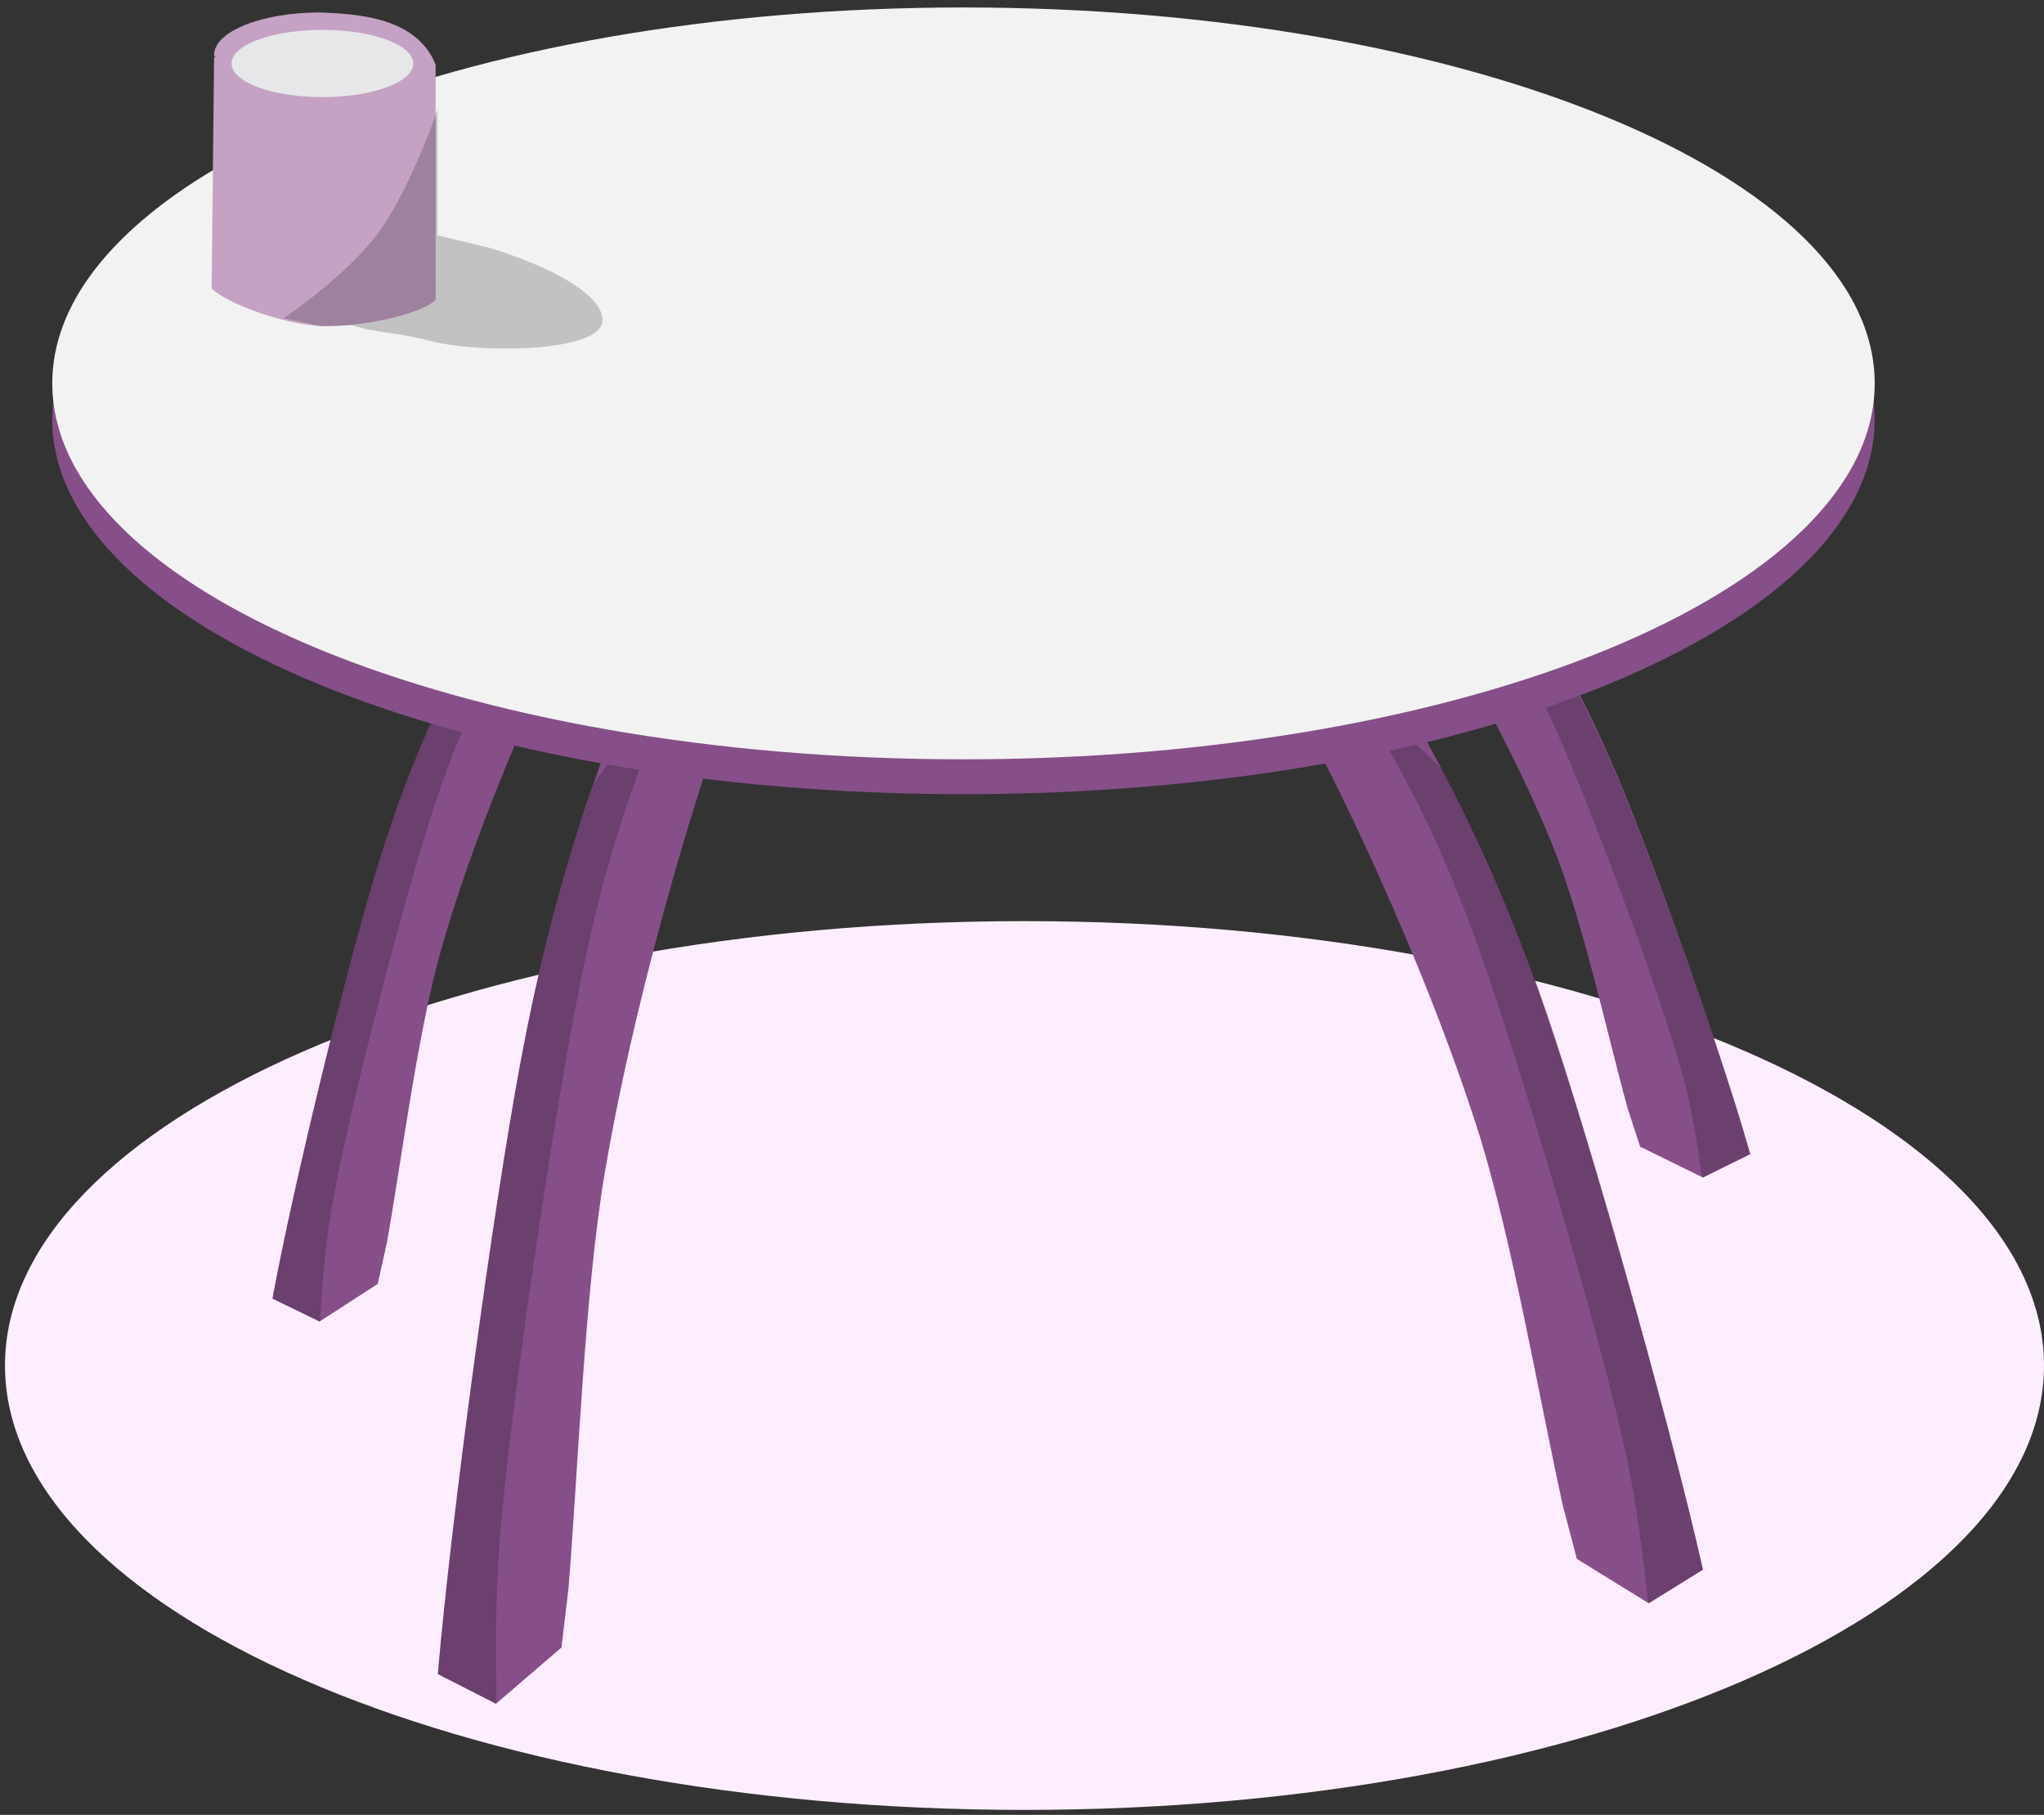 <svg width="821" height="729" xmlns="http://www.w3.org/2000/svg" xmlns:xlink="http://www.w3.org/1999/xlink" overflow="hidden"><rect width="100%" height="100%" fill="#333333" stroke="none"/><defs><clipPath id="clip0"><rect x="2511" y="1228" width="821" height="729"/></clipPath></defs>
    <g clip-path="url(#clip0)" transform="translate(-2511 -1228)">
        <path d="M2513 1776.5C2513 1677.92 2696.34 1598 2922.5 1598 3148.66 1598 3332 1677.92 3332 1776.5 3332 1875.08 3148.66 1955 2922.5 1955 2696.34 1955 2513 1875.08 2513 1776.5Z" fill="#FDEEFF" fill-rule="evenodd" fill-opacity="1"/>
        <path d="M3071.85 1504C3091.59 1538.94 3111.34 1573.88 3132.5 1636.02 3151.01 1690.4 3182.3 1802.16 3194.71 1857.12L3195 1858.51 3173.22 1872 3144.35 1854.16 3138.7 1832.59C3129.01 1788.59 3118.04 1723.98 3104.29 1681 3085.95 1623.69 3057.16 1560.7 3038 1524.31Z" fill="#864F89" fill-rule="evenodd" fill-opacity="1"/>
        <path d="M33.786 0C53.495 37.806 73.204 75.612 94.321 142.851 112.798 201.685 144.029 322.616 156.421 382.076L156.708 383.582 134.97 398.179 106.15 378.875 100.513 355.532C90.845 307.924 79.891 238.019 66.165 191.514 47.864 129.508 19.122 61.353 0 21.977Z" fill="#864F89" fill-rule="evenodd" fill-opacity="1" transform="matrix(-0.993 0.119 0.119 0.993 2796.85 1500.91)"/>
        <path d="M28.422 0C45.002 26.726 61.582 53.453 79.346 100.986 94.889 142.578 121.162 228.069 131.587 270.103L131.828 271.168 113.542 281.487 89.297 267.84 84.555 251.338C76.422 217.682 67.207 168.264 55.66 135.388 40.265 91.554 16.086 43.373 0 15.537Z" fill="#864F89" fill-rule="evenodd" fill-opacity="1" transform="matrix(-0.998 0.061 0.061 0.998 2735.49 1470.98)"/>
        <path d="M3106.54 1445C3123.77 1469.31 3141 1493.61 3159.46 1536.84 3175.61 1574.67 3202.92 1652.42 3213.75 1690.65L3214 1691.61 3195 1701 3169.8 1688.59 3164.87 1673.58C3156.42 1642.97 3146.84 1598.03 3134.84 1568.13 3118.84 1528.26 3093.72 1484.45 3077 1459.13Z" fill="#864F89" fill-rule="evenodd" fill-opacity="1"/>
        <path d="M3062.68 1510 3090.41 1537.21 3102.03 1559.96C3112.04 1580.82 3122.22 1605.08 3132.75 1636.14 3151.19 1690.48 3182.35 1802.2 3194.71 1857.12L3195 1858.52 3173.31 1872 3173.02 1871.82 3172.88 1870.43C3171.03 1853.07 3168.18 1831.1 3164.18 1812.64 3156.19 1775.73 3139.65 1718.47 3127.66 1679.09 3115.68 1639.71 3105.03 1606.41 3092.29 1576.35 3085.91 1561.32 3079.19 1547.86 3072.28 1535.19L3059 1512.22Z" fill="#000000" fill-rule="evenodd" fill-opacity="0.2"/>
        <path d="M3.693 0 31.478 29.453 43.128 54.081C53.158 76.663 63.365 102.924 73.923 136.543 92.4 195.378 123.631 316.309 136.023 375.769L136.31 377.274 114.573 391.872 114.275 391.673 114.143 390.173C112.285 371.38 109.425 347.593 105.422 327.616 97.415 287.662 80.829 225.671 68.819 183.039 56.809 140.408 46.134 104.367 33.361 71.827 26.975 55.557 20.231 40.986 13.309 27.265L0 2.402Z" fill="#000000" fill-rule="evenodd" fill-opacity="0.2" transform="matrix(-0.993 0.119 0.119 0.993 2777.35 1509.6)"/>
        <path d="M3.106 0 26.48 20.822 36.281 38.231C44.719 54.196 53.305 72.761 62.186 96.527 77.73 138.119 104.003 223.61 114.428 265.644L114.669 266.709 96.382 277.028 96.132 276.888 96.021 275.827C94.458 262.542 92.052 245.726 88.684 231.603 81.949 203.358 67.996 159.535 57.893 129.397 47.79 99.26 38.809 73.781 28.064 50.777 22.692 39.275 17.019 28.975 11.196 19.274L0 1.698Z" fill="#000000" fill-rule="evenodd" fill-opacity="0.2" transform="matrix(-0.998 0.061 0.061 0.998 2718.63 1476.48)"/>
        <path d="M3097.25 1449 3121.71 1467.94 3131.97 1483.78C3140.8 1498.3 3149.78 1515.19 3159.08 1536.81 3175.34 1574.64 3202.84 1652.41 3213.75 1690.64L3214 1691.61 3194.86 1701 3194.6 1700.87 3194.49 1699.91C3192.85 1687.82 3190.33 1672.53 3186.81 1659.68 3179.76 1633.99 3165.16 1594.12 3154.58 1566.71 3144.01 1539.29 3134.61 1516.11 3123.37 1495.19 3117.75 1484.73 3111.81 1475.36 3105.72 1466.53L3094 1450.54Z" fill="#000000" fill-rule="evenodd" fill-opacity="0.2"/>
        <path d="M2532 1396.5C2532 1313.38 2695.86 1246 2898 1246 3100.14 1246 3264 1313.38 3264 1396.5 3264 1479.62 3100.14 1547 2898 1547 2695.86 1547 2532 1479.62 2532 1396.5Z" fill="#864F89" fill-rule="evenodd" fill-opacity="1"/>
        <path d="M2532 1382C2532 1298.6 2695.86 1231 2898 1231 3100.14 1231 3264 1298.6 3264 1382 3264 1465.4 3100.14 1533 2898 1533 2695.86 1533 2532 1465.4 2532 1382Z" fill="#F2F2F2" fill-rule="evenodd" fill-opacity="1"/>
        <path d="M2639.55 1233C2654.38 1233.64 2678.23 1234.72 2685.97 1253.96L2686 1348.47C2679.54 1354.61 2654.55 1359.69 2639.55 1358.92 2624.55 1358.16 2602.46 1350.05 2596 1343.91L2597 1251.05 2597.47 1251.05 2597 1250.11C2597 1240.66 2616.05 1233 2639.55 1233Z" fill="#C5A2C4" fill-rule="evenodd" fill-opacity="1"/>
        <path d="M2604 1253.5C2604 1246.04 2620.34 1240 2640.5 1240 2660.66 1240 2677 1246.04 2677 1253.5 2677 1260.96 2660.66 1267 2640.5 1267 2620.34 1267 2604 1260.96 2604 1253.5Z" fill="#E7E7EA" fill-rule="evenodd" fill-opacity="1"/>
        <path d="M2686.73 1272 2686.74 1322.54 2707.38 1327.49C2732.67 1335.17 2752.79 1346.36 2753 1356.44 2753.28 1369.88 2702.87 1369.95 2683.94 1364.96 2674.48 1362.47 2665.21 1361.52 2658.23 1360.29L2652.15 1358.64 2639.94 1359.07 2625 1355.81 2626.26 1354.94C2635.74 1348.25 2655.93 1332.93 2665.82 1317.4 2672.41 1307.04 2678.35 1294.05 2683.97 1279.74Z" fill="#000000" fill-rule="evenodd" fill-opacity="0.2"/>
    </g>
</svg>